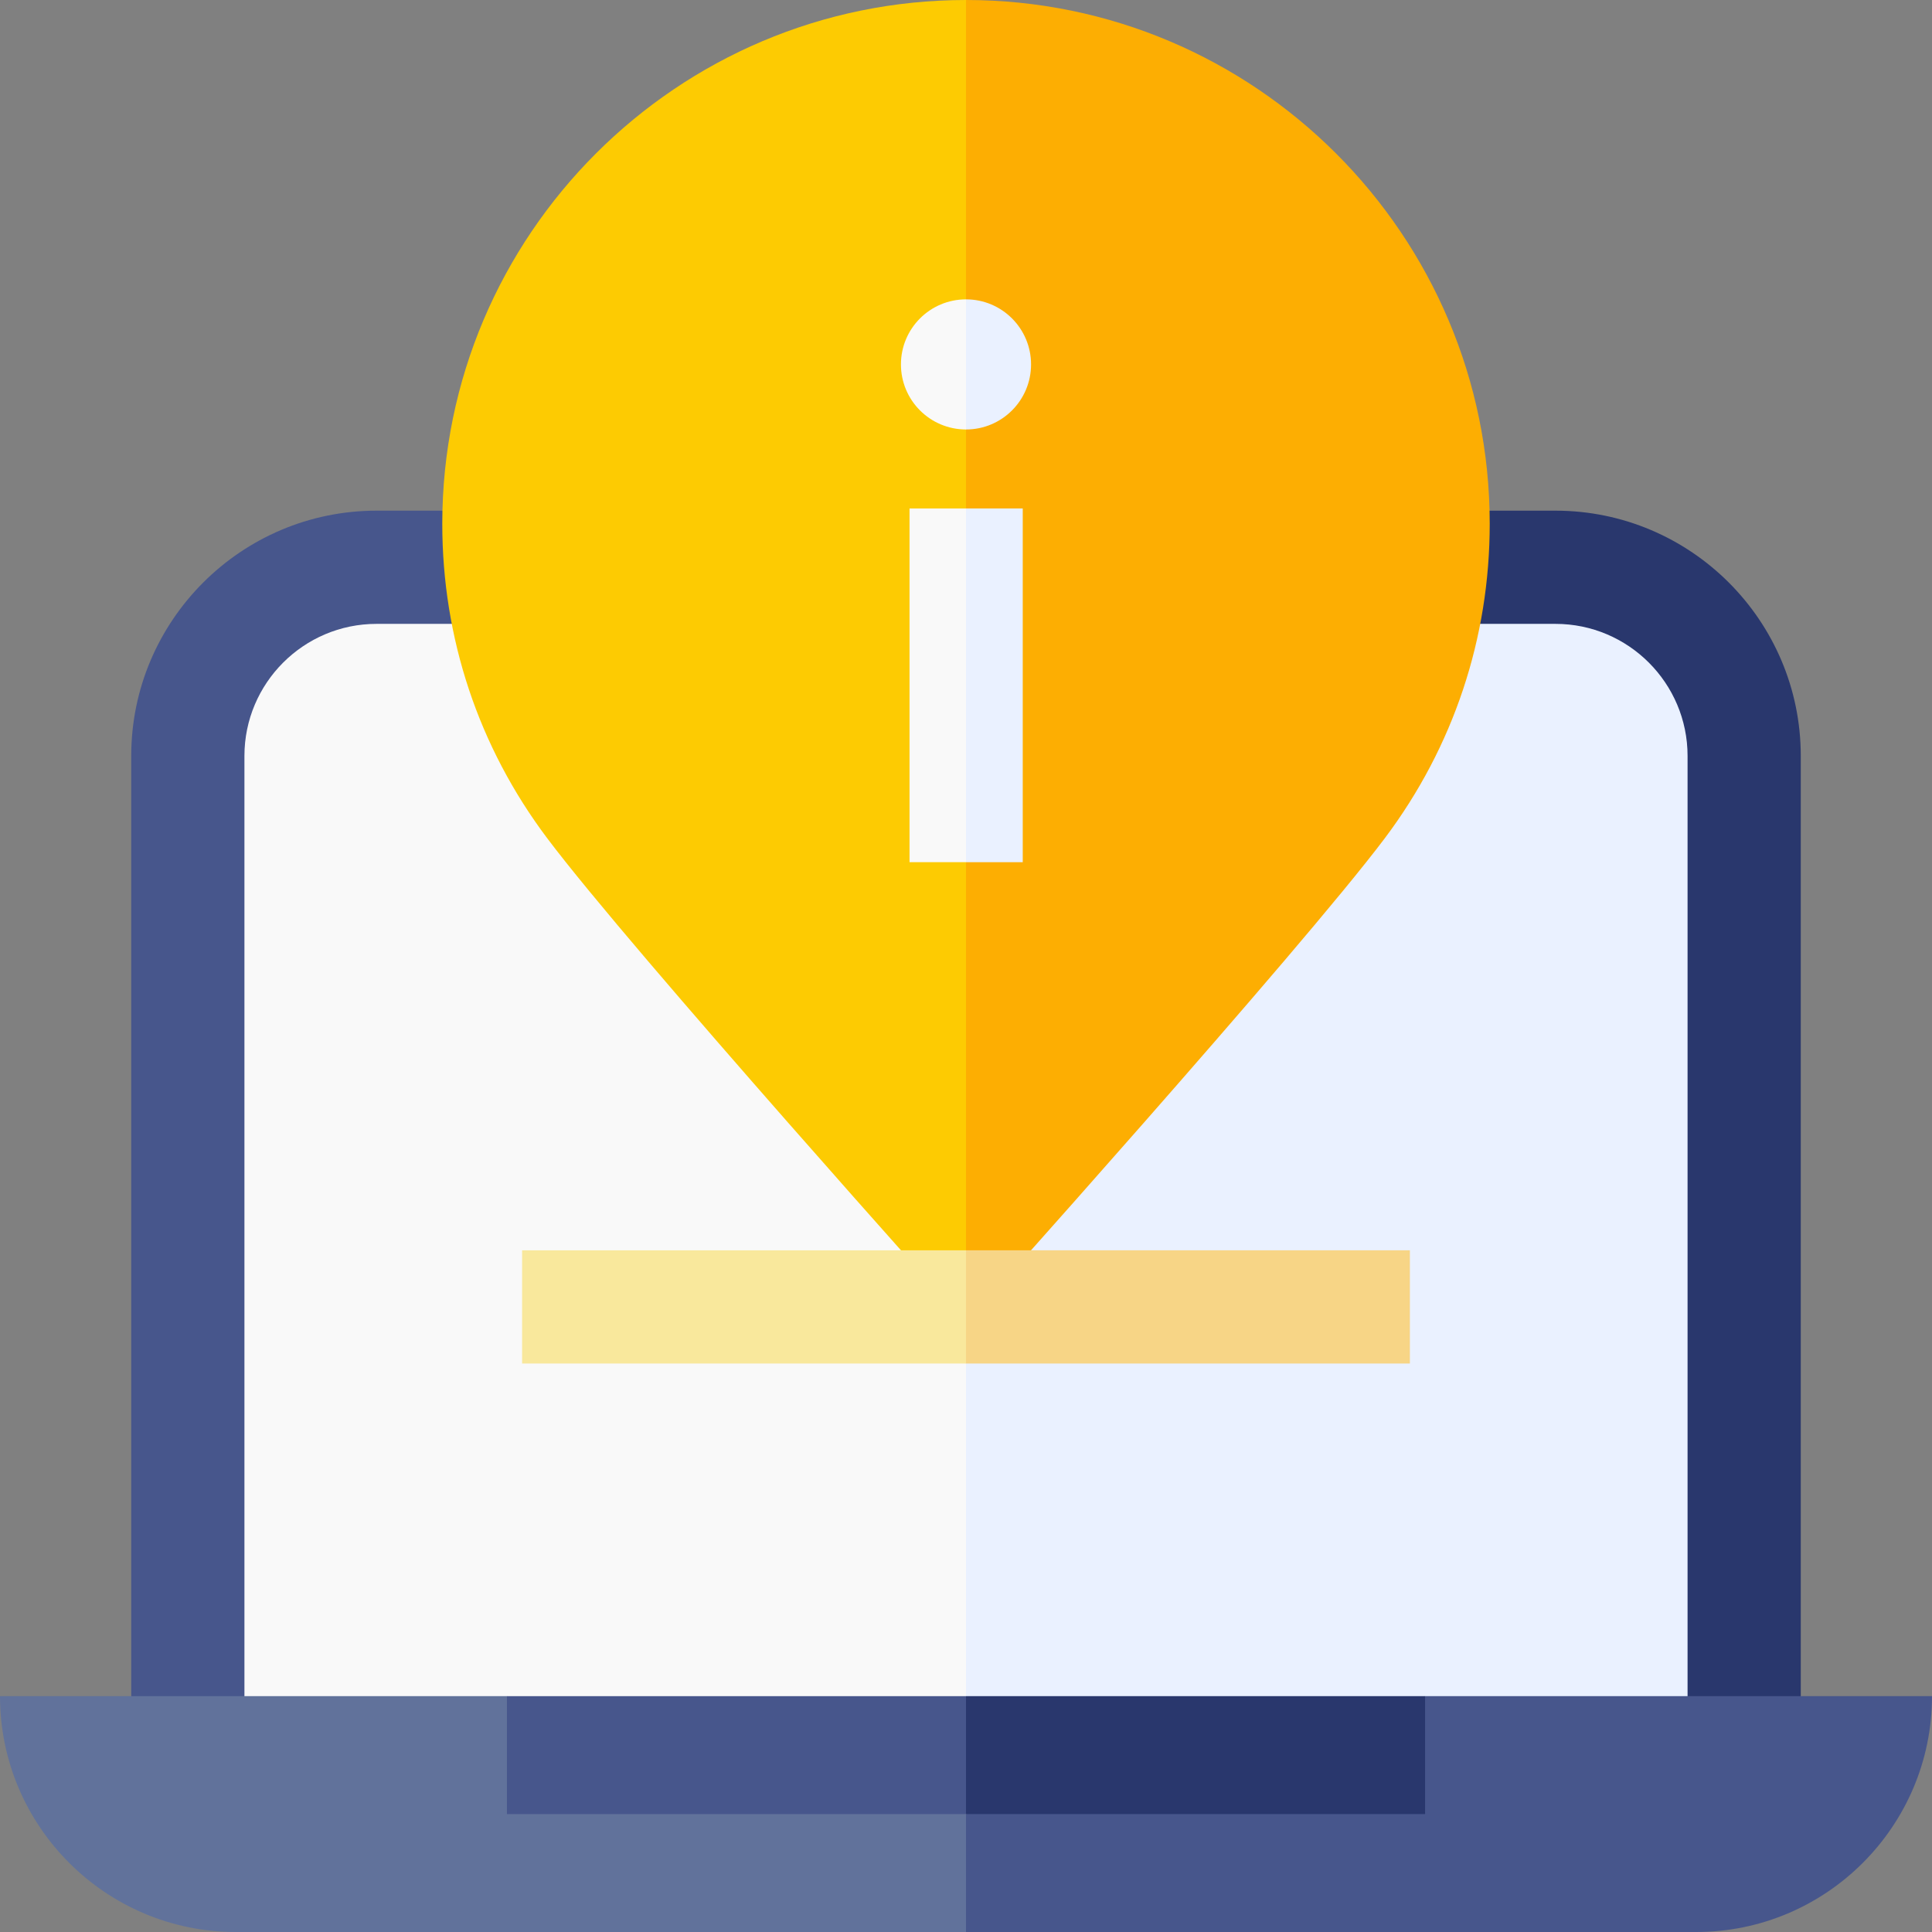 <svg id="Capa_1" enable-background="new 0 0 512 512" height="512" viewBox="0 0 512 512" width="512" xmlns="http://www.w3.org/2000/svg"><rect x="0" y="0" width="512" height="512" fill="#808080" stroke="none"/><g><g><g><path d="m477.223 200.333c0-35.841-29.159-65-65-65h-156.223l-10.667 177.667 10.667 149.333h221.223z" fill="#29376d"/><path d="m99.777 135.333c-35.841 0-65 29.159-65 65v262h221.223v-327z" fill="#47568c"/></g><g><path d="m447.223 200.333c0-19.299-15.701-35-35-35h-156.223l-10.667 158.333 10.667 138.667h191.223z" fill="#eaf1ff"/><path d="m99.777 165.333c-19.299 0-35 15.701-35 35v262h191.223v-297z" fill="#f9f9f9"/></g><g><path d="m377.662 449.5-121.662 31.25-10.001 16.25 10.001 15h193.5c34.463 0 62.5-28.037 62.5-62.5z" fill="#47568c"/><path d="m256 449.5-4.75 15.625 4.75 15.625h121.662v-31.25z" fill="#29376d"/><path d="m0 449.5c0 34.463 28.037 62.5 62.5 62.5h193.5v-31.25l-121.662-31.25z" fill="#61729b"/><path d="m134.338 449.5h121.662v31.25h-121.662z" fill="#47568c"/></g></g><g><path d="m256 0-12.633 143.598 12.633 207.057s88.585-98.688 111.034-128.575c18.159-24.175 27.758-52.975 27.758-83.287 0-76.531-62.262-138.793-138.792-138.793z" fill="#fdae02"/><path d="m117.208 138.792c0 30.312 9.599 59.112 27.758 83.286 22.449 29.888 111.034 128.577 111.034 128.577v-350.655c-76.53 0-138.792 62.262-138.792 138.792z" fill="#fdcb02"/></g><g><path d="m373.638 331.345h-117.638l-10.667 20.655 10.667 9.345h117.638z" fill="#f7d586"/><path d="m138.362 331.345h117.638v30h-117.638z" fill="#f9e89c"/></g><g><path d="m256 228.484h15.037v-93.735h-15.037l-10.667 46.584z" fill="#eaf1ff"/><path d="m273.241 96.574c0-9.522-7.719-17.241-17.241-17.241l-10.667 16.667 10.667 17.815c9.522 0 17.241-7.719 17.241-17.241z" fill="#eaf1ff"/><g fill="#f9f9f9"><path d="m241.037 134.749h14.963v93.735h-14.963z"/><path d="m238.759 96.574c0 9.522 7.719 17.241 17.241 17.241v-34.482c-9.522 0-17.241 7.719-17.241 17.241z"/></g></g></g></svg>